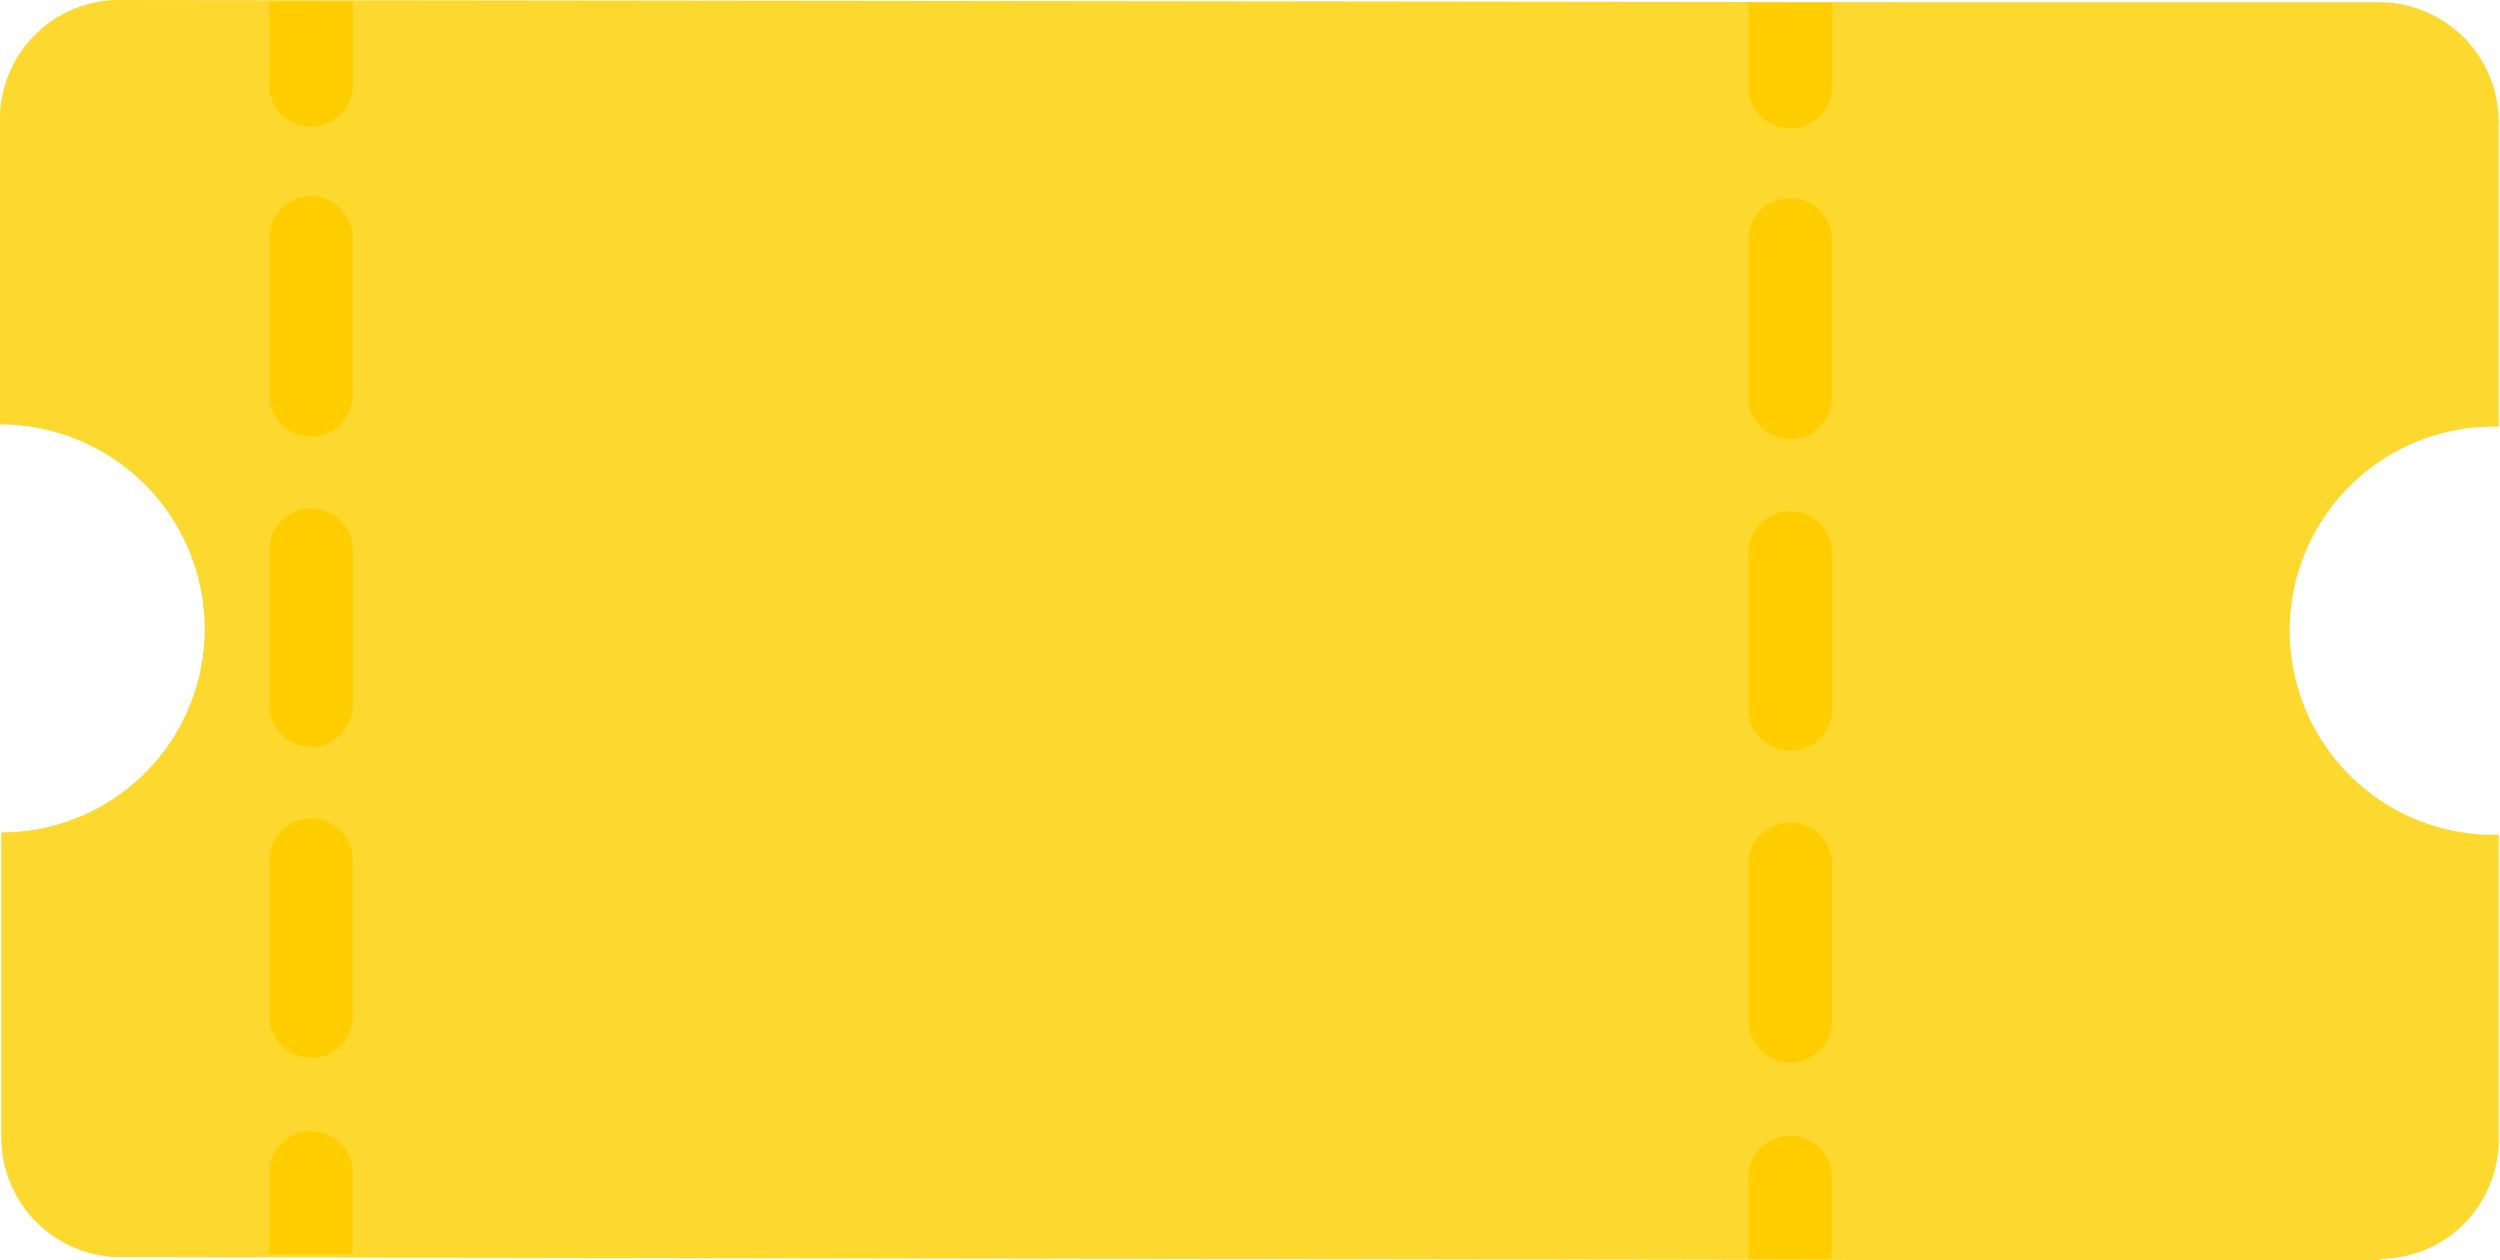 <svg xmlns="http://www.w3.org/2000/svg" width="21.323" height="10.747" viewBox="0 0 21.323 10.747">
  <g id="Ticket1" transform="translate(7676.542 607.312)">
    <path id="Union_3" data-name="Union 3" d="M20.306,10.747l-3.717,0h-.714L1.031,10.723A1.022,1.022,0,0,1,.011,9.7l0-2.6A1.735,1.735,0,0,0,1.746,5.362,1.746,1.746,0,0,0,0,3.62l0-2.6A1.016,1.016,0,0,1,1.017,0L16.575.019l3.717,0a1.022,1.022,0,0,1,1.02,1.02l0,2.6a1.741,1.741,0,1,0,0,3.481l0,2.6a1.016,1.016,0,0,1-1.016,1.017Z" transform="translate(-7676.542 -607.312)" fill="#fdd82e"/>
    <path id="Union_1" data-name="Union 1" d="M0,10.68V9.97a.355.355,0,0,1,.709,0v.71ZM.176,8.96A.354.354,0,0,1,0,8.646V7.323a.355.355,0,0,1,.71,0V8.646a.354.354,0,0,1-.534.314ZM0,6V4.679a.356.356,0,1,1,.712,0V6A.356.356,0,1,1,0,6ZM0,3.357V2.034a.355.355,0,1,1,.709,0V3.355a.355.355,0,1,1-.71,0ZM.356,1.065A.353.353,0,0,1,.1.963.358.358,0,0,1,0,.71V0H.712V.71a.351.351,0,0,1-.351.354Z" transform="translate(-7674.244 -607.298)" fill="#ffcd00"/>
    <path id="Union_2" data-name="Union 2" d="M0,10.713V10a.356.356,0,0,1,.711,0v.712ZM.177,8.988A.356.356,0,0,1,0,8.673V7.347a.356.356,0,1,1,.713,0V8.673a.356.356,0,0,1-.536.315ZM0,6.02V4.693a.357.357,0,0,1,.714,0V6.02A.357.357,0,0,1,0,6.02Zm.356-2.3A.357.357,0,0,1,0,3.366V2.04a.356.356,0,1,1,.711,0V3.367a.356.356,0,0,1-.357.356Zm0-2.653A.357.357,0,0,1,.1.964.349.349,0,0,1,0,.712V0H.714V.712a.355.355,0,0,1-.355.357Z" transform="translate(-7661.629 -607.287)" fill="#ffcd00"/>
  </g>
</svg>
